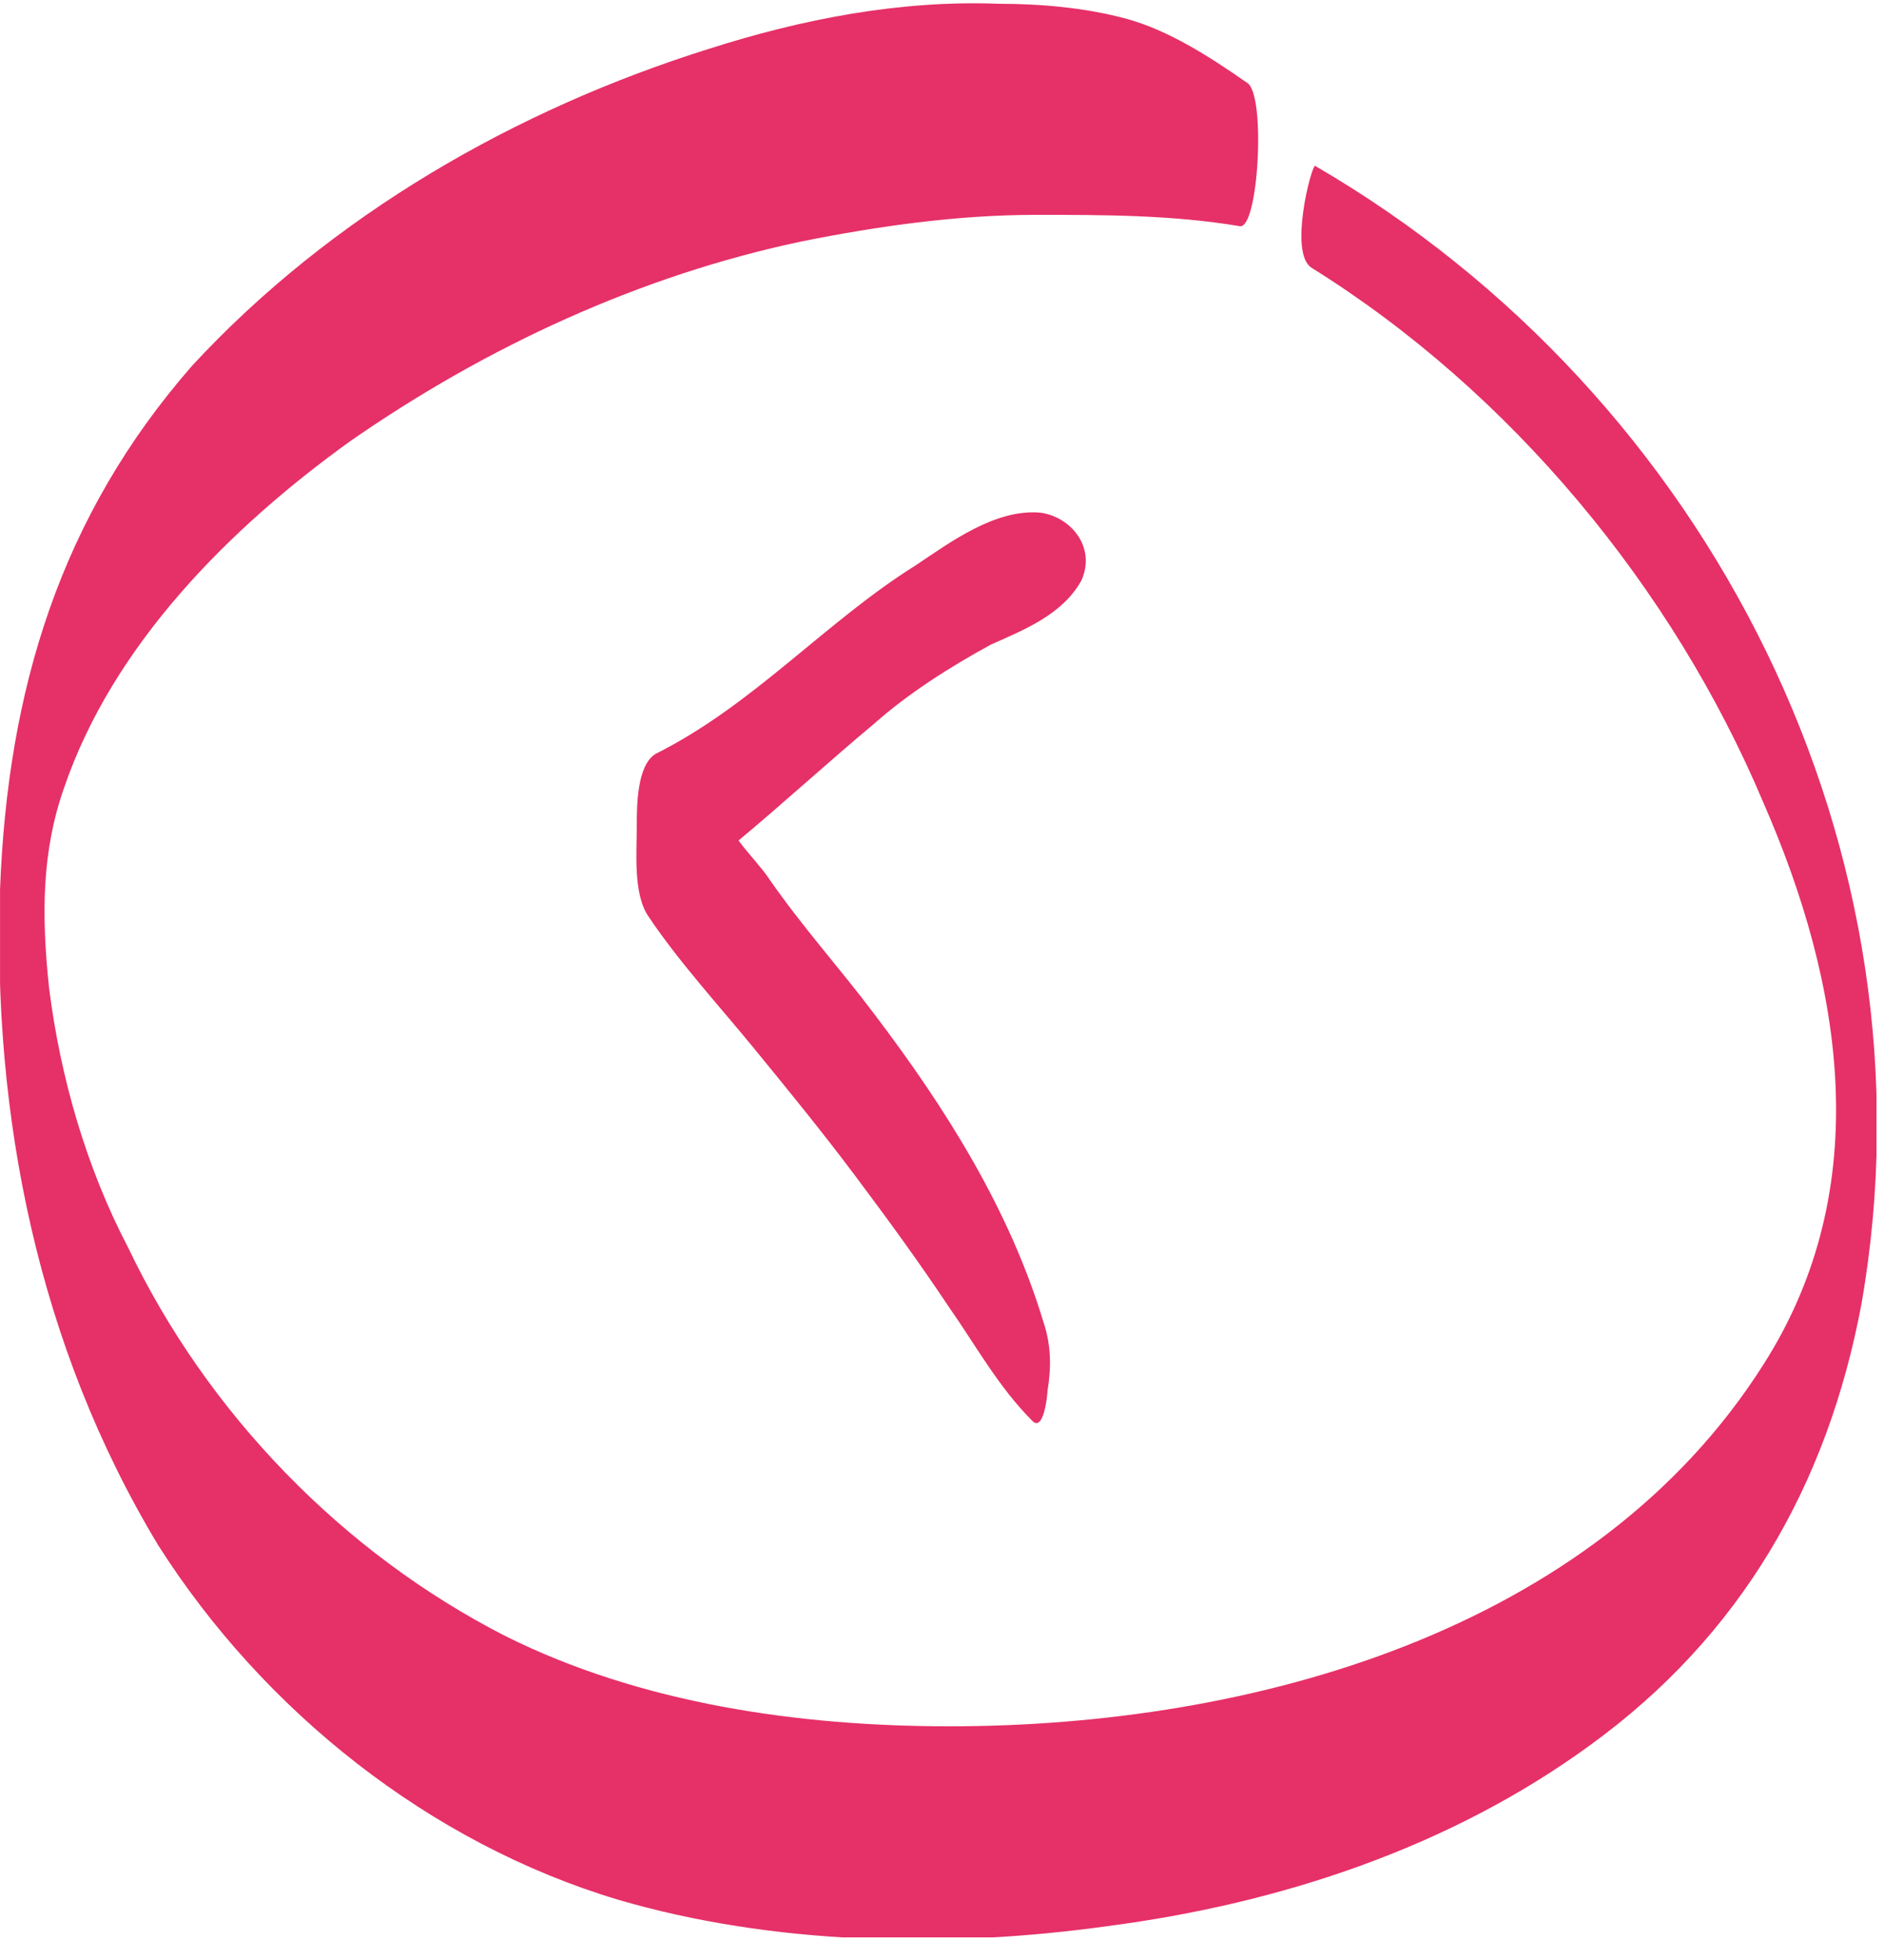<svg width="50" height="52" viewBox="0 0 50 52" fill="none" xmlns="http://www.w3.org/2000/svg">
<g clip-path="url(#clip0)">
<path d="M0.001 23.6C0.201 18.3 1.601 13.7 5.101 9.7C8.801 5.7 13.701 2.9 18.801 1.3C21.301 0.5 23.901 8.16211e-05 26.501 0.1C27.601 0.1 28.801 0.2 29.901 0.5C31.001 0.8 32.101 1.5 33.101 2.2C33.601 2.5 33.401 6.1 32.901 6C31.101 5.7 29.301 5.7 27.501 5.7C25.401 5.7 23.301 6 21.301 6.4C17.001 7.3 12.901 9.2 9.301 11.7C6.101 14 3.001 17.1 1.701 20.9C1.101 22.6 1.101 24.3 1.301 26.2C1.601 28.6 2.301 31 3.401 33.1C5.501 37.5 9.101 41.2 13.401 43.4C17.001 45.2 21.201 45.8 25.201 45.8C33.201 45.8 42.301 43.3 46.801 36.2C49.801 31.5 48.901 26.1 46.801 21.3C44.401 15.6 40.101 10.4 34.801 7.1C34.201 6.7 34.801 4.4 34.901 4.4C45.401 10.5 51.501 22.6 49.401 34.6C48.501 39.4 46.201 43.4 42.201 46.3C38.501 49 34.001 50.5 29.401 51.1C25.101 51.7 20.501 51.6 16.401 50.4C11.401 48.9 7.001 45.4 4.201 41C1.001 35.7 -0.199 29.6 0.001 23.6Z" fill="#E63068"/>
<path d="M23.2 26.9C25.1 29.4 26.8 32.1 27.7 35.1C27.9 35.7 27.9 36.3 27.8 36.9C27.8 37 27.7 38 27.4 37.7C26.5 36.8 25.9 35.7 25.2 34.7C24.4 33.5 23.6 32.4 22.7 31.2C21.8 30 20.9 28.9 20 27.8C19.1 26.7 18 25.5 17.2 24.3C16.8 23.7 16.9 22.6 16.9 21.9C16.9 21.4 16.9 20.3 17.4 20C20 18.7 21.9 16.5 24.3 15C25.2 14.4 26.4 13.5 27.6 13.6C28.4 13.7 29.1 14.5 28.7 15.4C28.2 16.3 27.2 16.7 26.3 17.1C25.2 17.7 24.1 18.4 23.2 19.2C22 20.2 20.8 21.3 19.6 22.3C19.9 22.7 20.2 23 20.4 23.3C21.3 24.6 22.3 25.7 23.2 26.9Z" fill="#E63068"/>
</g>
<defs>
<clipPath id="clip0">
<rect width="49.8" height="51.4" fill="white" transform="matrix(-1 0 0 1 49.801 0)"/>
</clipPath>
</defs>
</svg>
